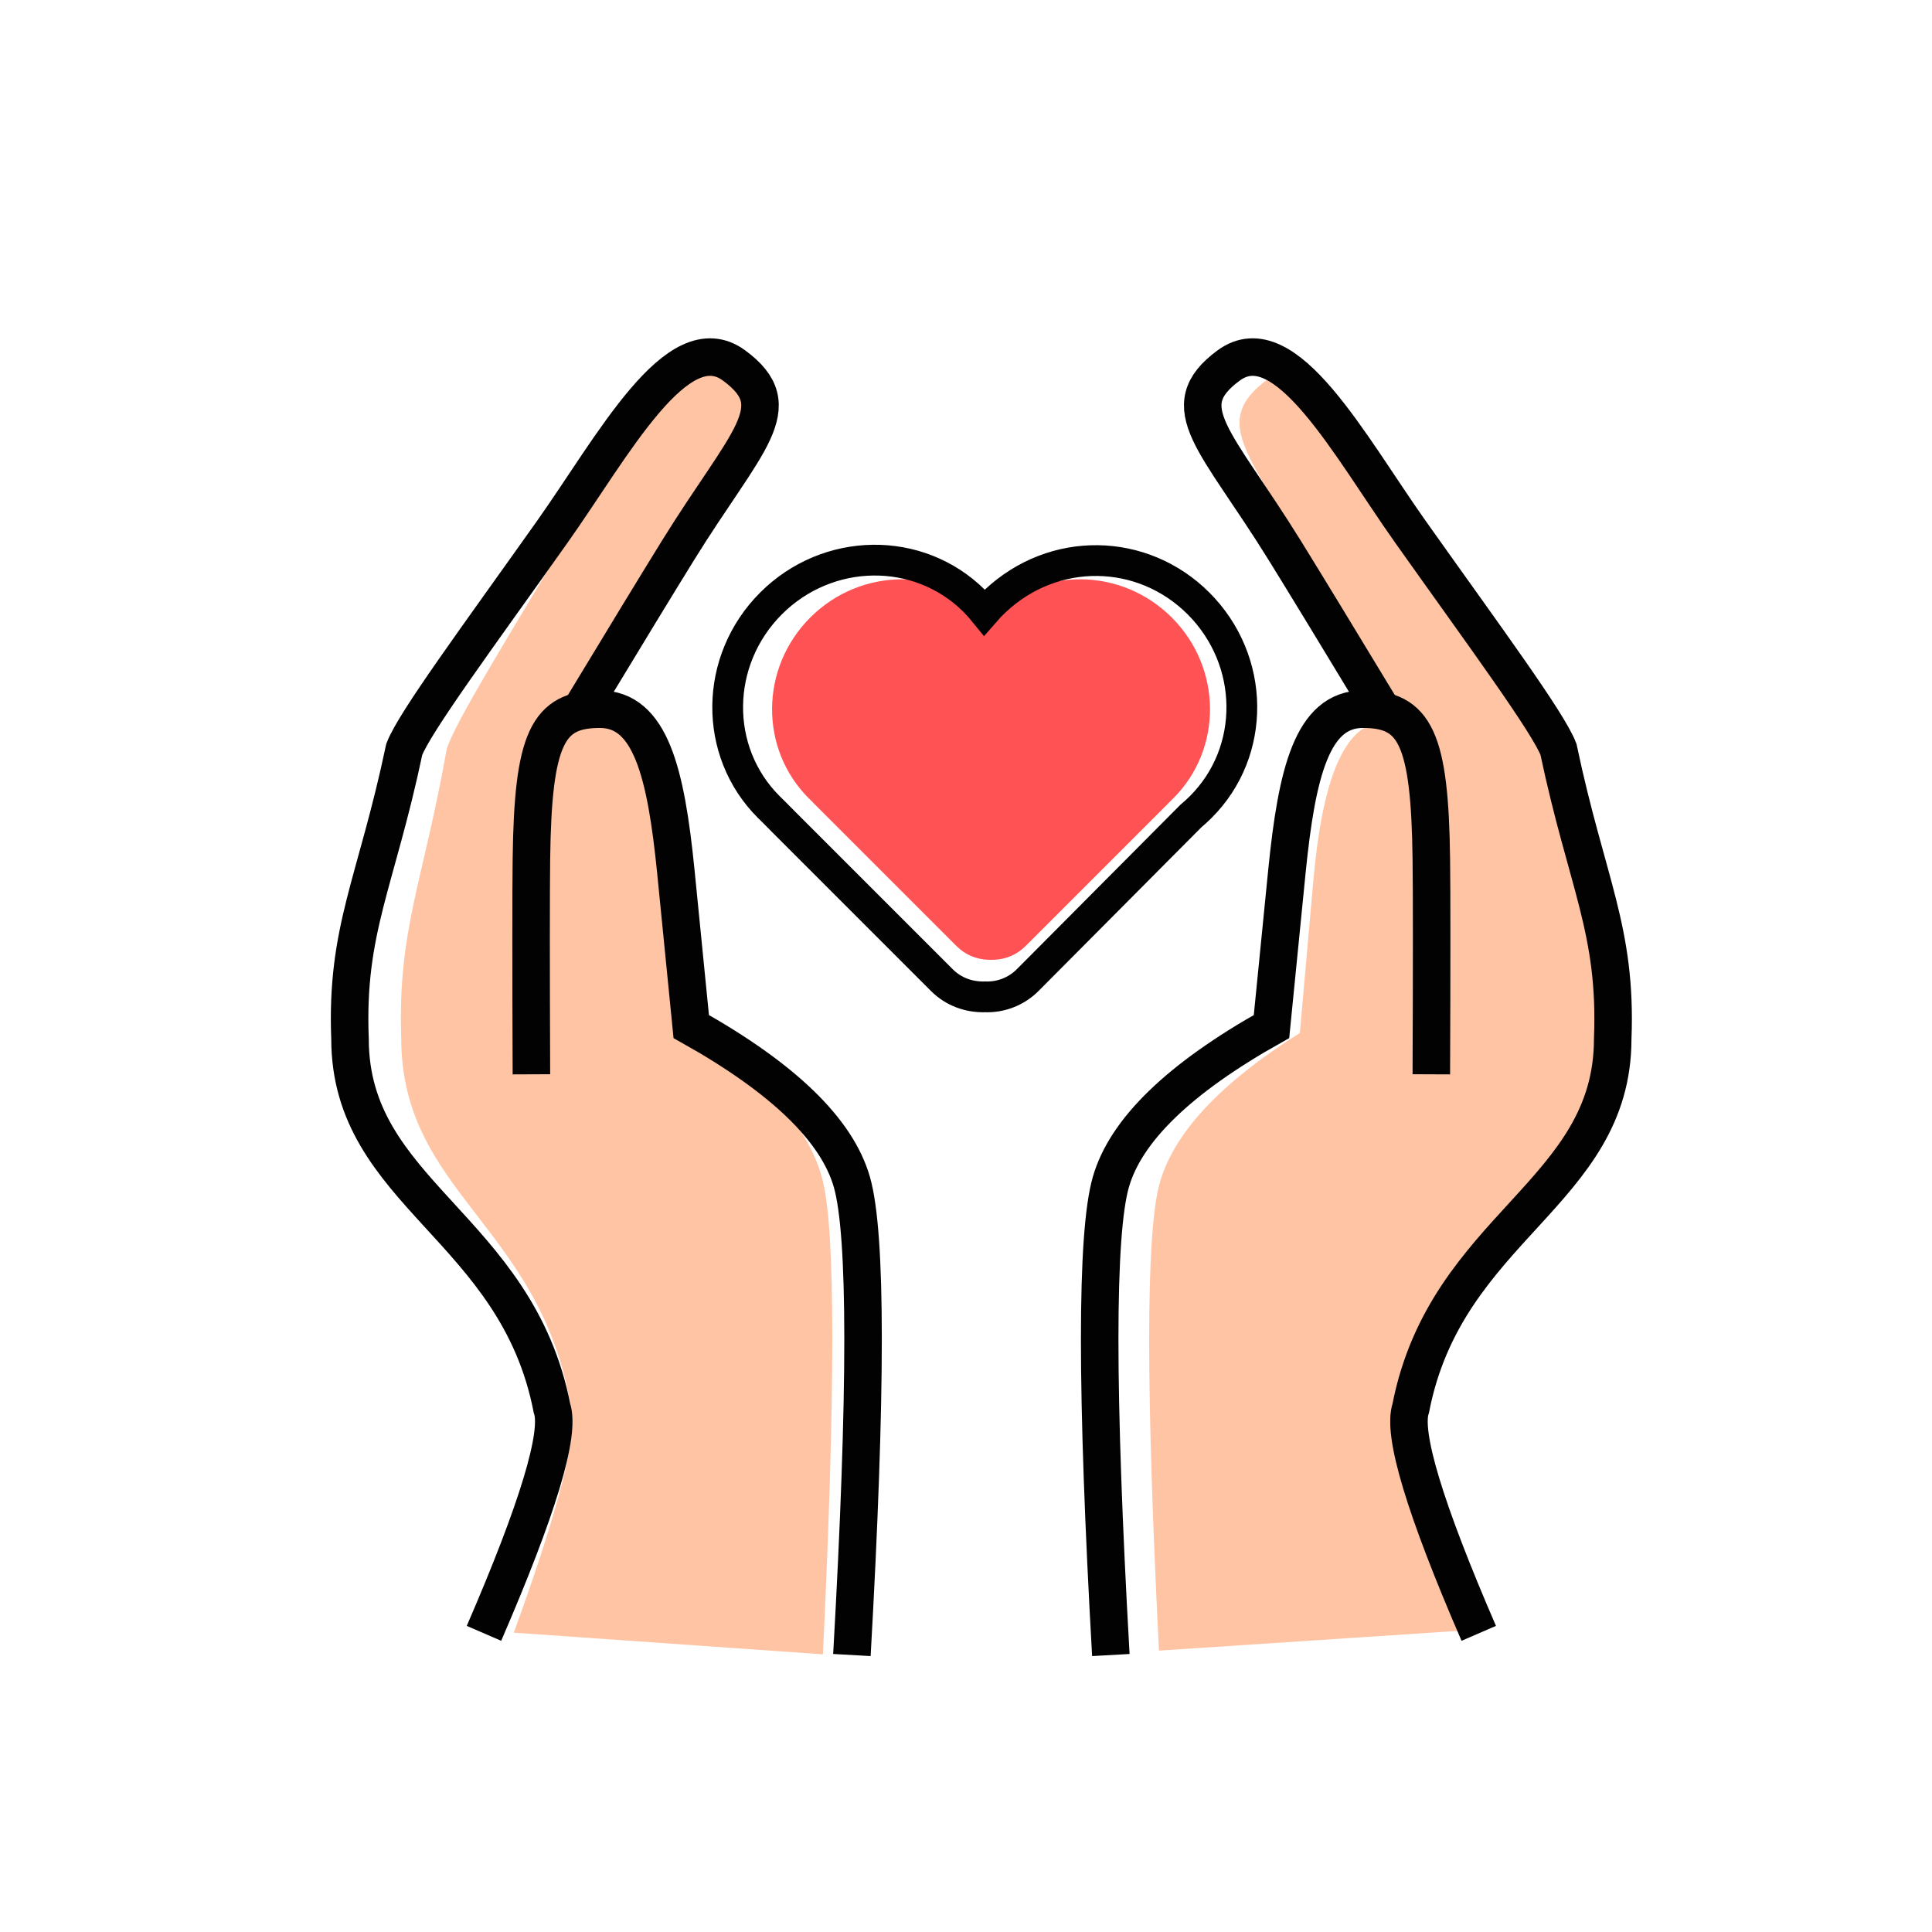 <?xml version="1.0" encoding="UTF-8"?>
<svg width="103px" height="103px" viewBox="0 0 103 103" version="1.1" xmlns="http://www.w3.org/2000/svg" xmlns:xlink="http://www.w3.org/1999/xlink">
    <title>pin copy</title>
    <g id="Page-1" stroke="none" stroke-width="1" fill="none" fill-rule="evenodd">
        <path d="M43.873,62.985 C43.207,60.213 40.808,57.449 36.677,54.692 C36.353,50.796 36.122,48.034 35.985,46.405 C35.542,41.148 34.484,37.772 32.213,37.772 C33.908,33.831 35.196,31.013 36.078,29.318 C39.154,23.405 41.135,21.672 38.596,19.448 C36.056,17.225 33.165,23.764 30.438,28.341 C27.138,33.88 24.278,38.479 23.82,39.914 C22.555,47.059 21.199,49.536 21.391,55.342 C21.391,63.603 28.851,65.353 30.438,75.037 C30.826,76.391 29.81,80.392 27.392,87.041 L43.873,88.197 C44.539,74.161 44.539,65.757 43.873,62.985 Z" id="Path-2" fill="#FFC4A4"></path>
        <path d="M84.744,63.224 C84.049,60.5 81.546,57.783 77.235,55.074 C76.897,51.246 76.656,48.531 76.513,46.931 C76.05,41.765 74.947,38.447 72.578,38.447 C74.345,34.574 75.689,31.805 76.61,30.139 C79.819,24.329 81.888,22.625 79.237,20.44 C76.587,18.255 73.571,24.682 70.725,29.179 C67.281,34.622 64.297,39.142 63.82,40.552 C62.499,47.574 61.085,50.008 61.285,55.713 C61.285,63.831 69.069,65.551 70.725,75.068 C71.129,76.398 70.07,80.33 67.546,86.864 L84.744,88 C85.44,74.206 85.44,65.948 84.744,63.224 Z" id="Path-2-Copy" fill="#FFC4A4" transform="translate(73.266, 54) scale(-1, 1) translate(-73.266, -54) "></path>
        <path d="M75.73,88.234 C76.523,74.197 76.523,65.793 75.73,63.021 C74.937,60.249 72.082,57.485 67.165,54.728 C66.78,50.833 66.505,48.07 66.342,46.441 C65.814,41.184 64.992,37.809 62.29,37.809 C59.515,37.809 58.723,39.351 58.644,45.808 C58.621,47.644 58.621,51.466 58.644,57.274" id="Path-2-Copy-2" stroke="#020202" stroke-width="2" transform="translate(67.476, 63.021) scale(-1, 1) translate(-67.476, -63.021) "></path>
        <path d="M71.284,87.078 C74.162,80.428 75.37,76.427 74.909,75.074 C73.021,65.39 64.142,63.64 64.142,55.379 C63.914,49.573 65.527,47.096 67.033,39.951 C67.578,38.515 70.981,33.916 74.909,28.377 C78.155,23.801 81.595,17.261 84.618,19.485 C87.64,21.708 85.282,23.441 81.621,29.354 C80.571,31.049 78.815,33.933 76.353,38.003" id="Path-3-Copy" stroke="#020202" stroke-width="2" transform="translate(75.06, 53.057) scale(-1, 1) translate(-75.06, -53.057) "></path>
        <path d="M50.999,50.442 L43.377,42.821 L43.286,42.724 C43.229,42.671 43.173,42.616 43.118,42.561 C40.478,39.921 40.514,35.605 43.198,32.921 C45.881,30.238 50.194,30.2 52.835,32.836 C55.475,30.2 59.788,30.238 62.471,32.921 C65.156,35.605 65.192,39.921 62.552,42.561 C62.496,42.616 62.44,42.671 62.383,42.724 L62.383,42.724 L62.292,42.821 L54.671,50.442 C54.208,50.905 53.607,51.147 53,51.167 L52.669,51.167 C52.063,51.147 51.462,50.905 50.999,50.442 Z" id="Combined-Shape-Copy" fill="#FF5254"></path>
        <path d="M45.417,88.234 C46.21,74.197 46.21,65.793 45.417,63.021 C44.624,60.249 41.769,57.485 36.852,54.728 C36.466,50.833 36.192,48.07 36.029,46.441 C35.501,41.184 34.679,37.809 31.977,37.809 C29.201,37.809 28.409,39.351 28.331,45.808 C28.308,47.644 28.308,51.466 28.331,57.274" id="Path-2" stroke="#020202" stroke-width="2"></path>
        <path d="M63.896,32.172 C62.406,30.682 60.474,29.911 58.522,29.886 C56.582,29.861 54.625,30.572 53.062,32.037 C52.856,32.23 52.662,32.43 52.482,32.638 C52.309,32.424 52.123,32.218 51.924,32.021 C50.444,30.555 48.496,29.838 46.543,29.863 C44.582,29.888 42.615,30.661 41.104,32.172 C39.588,33.688 38.815,35.663 38.795,37.63 C38.774,39.588 39.5,41.539 40.979,43.018 C41.141,43.181 41.309,43.334 41.862,43.902 L50.212,52.252 C50.835,52.874 51.658,53.172 52.527,53.145 C53.342,53.172 54.166,52.874 54.788,52.252 L63.493,43.501 C63.674,43.35 63.851,43.189 64.021,43.018 C65.5,41.539 66.226,39.588 66.205,37.63 C66.185,35.663 65.412,33.688 63.896,32.172 Z" id="Combined-Shape-Copy-2" stroke="#020202" stroke-width="1.64"></path>
        <path d="M25.802,87.078 C28.68,80.428 29.889,76.427 29.427,75.074 C27.539,65.39 18.66,63.64 18.66,55.379 C18.432,49.573 20.045,47.096 21.552,39.951 C22.096,38.515 25.499,33.916 29.427,28.377 C32.673,23.801 36.113,17.261 39.136,19.485 C42.159,21.708 39.8,23.441 36.139,29.354 C35.089,31.049 33.333,33.933 30.871,38.003" id="Path-3" stroke="#020202" stroke-width="2"></path>
    </g>
</svg>